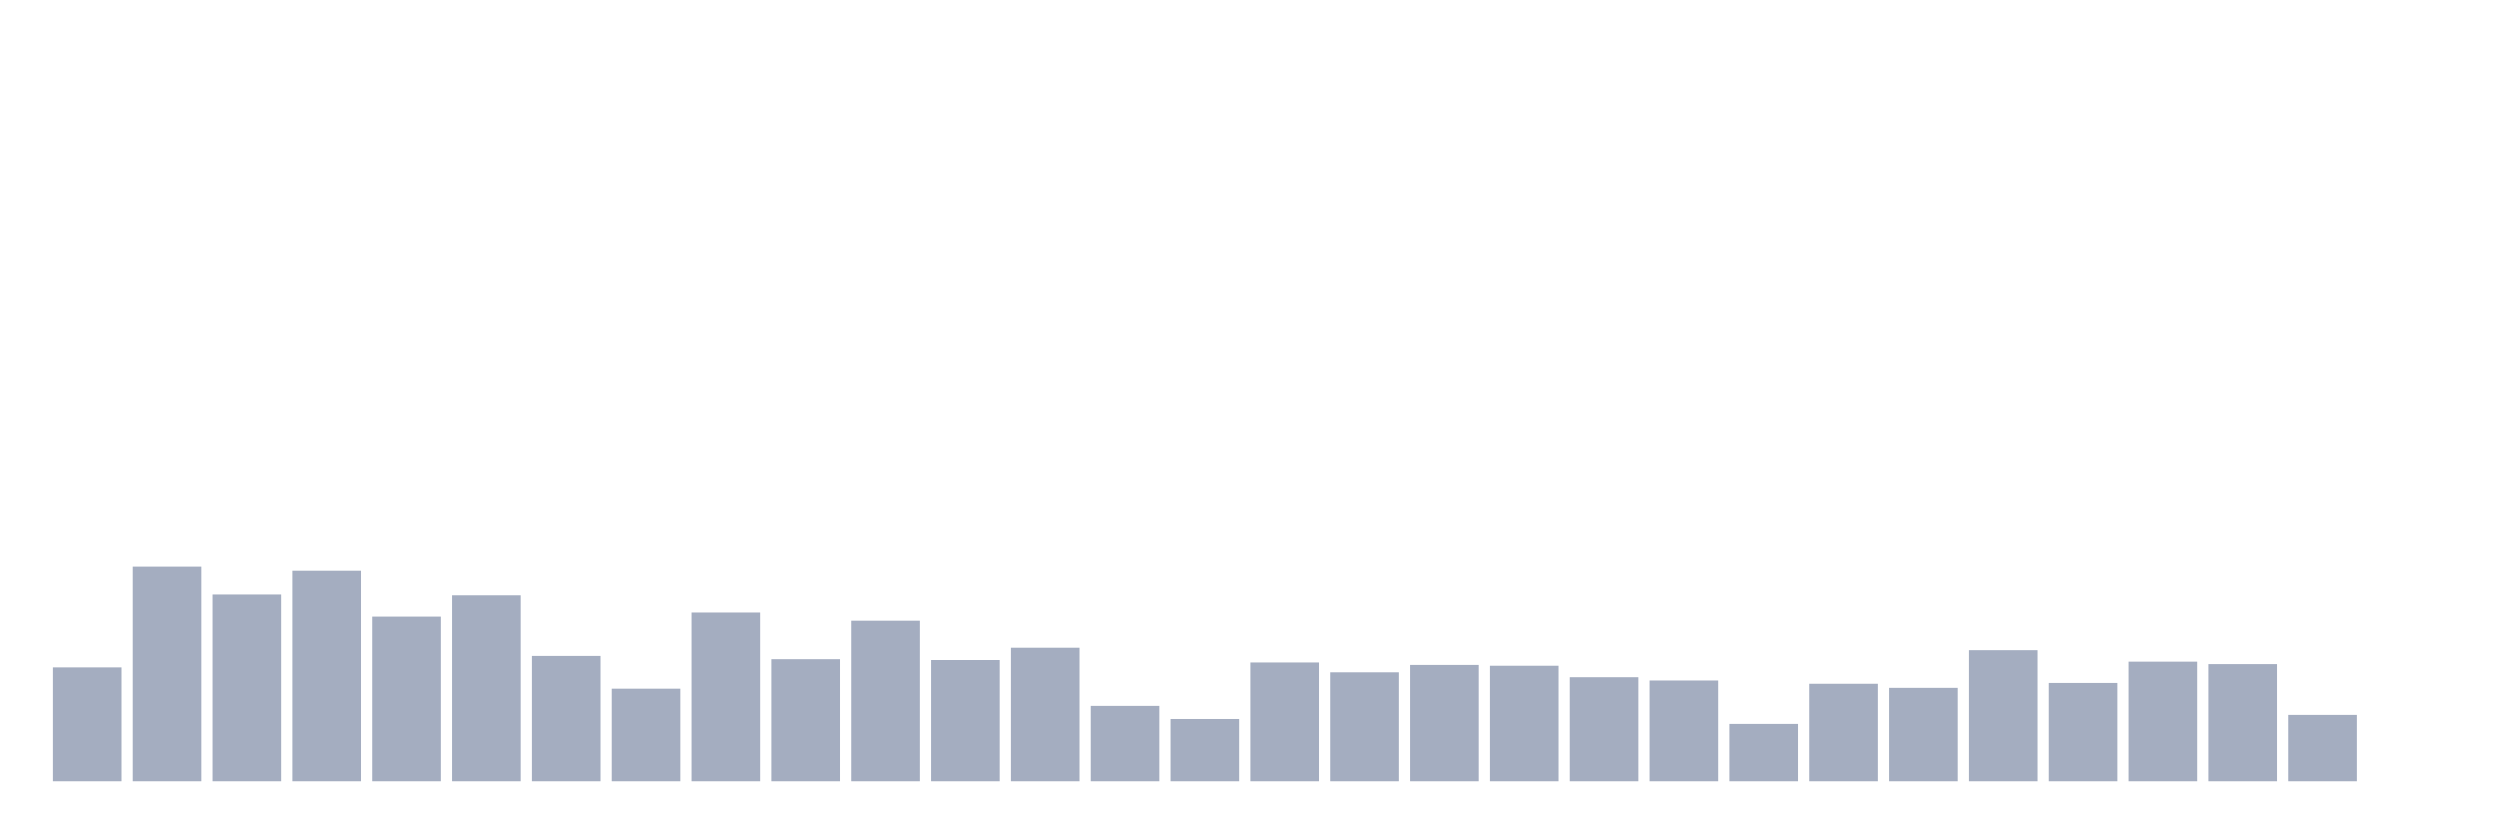 <svg xmlns="http://www.w3.org/2000/svg" viewBox="0 0 480 160"><g transform="translate(10,10)"><rect class="bar" x="0.153" width="13.175" y="118.135" height="21.865" fill="rgb(164,173,192)"></rect><rect class="bar" x="15.482" width="13.175" y="98.787" height="41.213" fill="rgb(164,173,192)"></rect><rect class="bar" x="30.81" width="13.175" y="104.135" height="35.865" fill="rgb(164,173,192)"></rect><rect class="bar" x="46.138" width="13.175" y="99.573" height="40.427" fill="rgb(164,173,192)"></rect><rect class="bar" x="61.466" width="13.175" y="108.382" height="31.618" fill="rgb(164,173,192)"></rect><rect class="bar" x="76.794" width="13.175" y="104.292" height="35.708" fill="rgb(164,173,192)"></rect><rect class="bar" x="92.123" width="13.175" y="115.933" height="24.067" fill="rgb(164,173,192)"></rect><rect class="bar" x="107.451" width="13.175" y="122.225" height="17.775" fill="rgb(164,173,192)"></rect><rect class="bar" x="122.779" width="13.175" y="107.596" height="32.404" fill="rgb(164,173,192)"></rect><rect class="bar" x="138.107" width="13.175" y="116.562" height="23.438" fill="rgb(164,173,192)"></rect><rect class="bar" x="153.436" width="13.175" y="109.169" height="30.831" fill="rgb(164,173,192)"></rect><rect class="bar" x="168.764" width="13.175" y="116.719" height="23.281" fill="rgb(164,173,192)"></rect><rect class="bar" x="184.092" width="13.175" y="114.36" height="25.64" fill="rgb(164,173,192)"></rect><rect class="bar" x="199.42" width="13.175" y="125.528" height="14.472" fill="rgb(164,173,192)"></rect><rect class="bar" x="214.748" width="13.175" y="128.045" height="11.955" fill="rgb(164,173,192)"></rect><rect class="bar" x="230.077" width="13.175" y="117.191" height="22.809" fill="rgb(164,173,192)"></rect><rect class="bar" x="245.405" width="13.175" y="119.079" height="20.921" fill="rgb(164,173,192)"></rect><rect class="bar" x="260.733" width="13.175" y="117.663" height="22.337" fill="rgb(164,173,192)"></rect><rect class="bar" x="276.061" width="13.175" y="117.82" height="22.18" fill="rgb(164,173,192)"></rect><rect class="bar" x="291.39" width="13.175" y="120.022" height="19.978" fill="rgb(164,173,192)"></rect><rect class="bar" x="306.718" width="13.175" y="120.652" height="19.348" fill="rgb(164,173,192)"></rect><rect class="bar" x="322.046" width="13.175" y="128.989" height="11.011" fill="rgb(164,173,192)"></rect><rect class="bar" x="337.374" width="13.175" y="121.281" height="18.719" fill="rgb(164,173,192)"></rect><rect class="bar" x="352.702" width="13.175" y="122.067" height="17.933" fill="rgb(164,173,192)"></rect><rect class="bar" x="368.031" width="13.175" y="114.831" height="25.169" fill="rgb(164,173,192)"></rect><rect class="bar" x="383.359" width="13.175" y="121.124" height="18.876" fill="rgb(164,173,192)"></rect><rect class="bar" x="398.687" width="13.175" y="117.034" height="22.966" fill="rgb(164,173,192)"></rect><rect class="bar" x="414.015" width="13.175" y="117.506" height="22.494" fill="rgb(164,173,192)"></rect><rect class="bar" x="429.344" width="13.175" y="127.258" height="12.742" fill="rgb(164,173,192)"></rect><rect class="bar" x="444.672" width="13.175" y="140" height="0" fill="rgb(164,173,192)"></rect></g></svg>